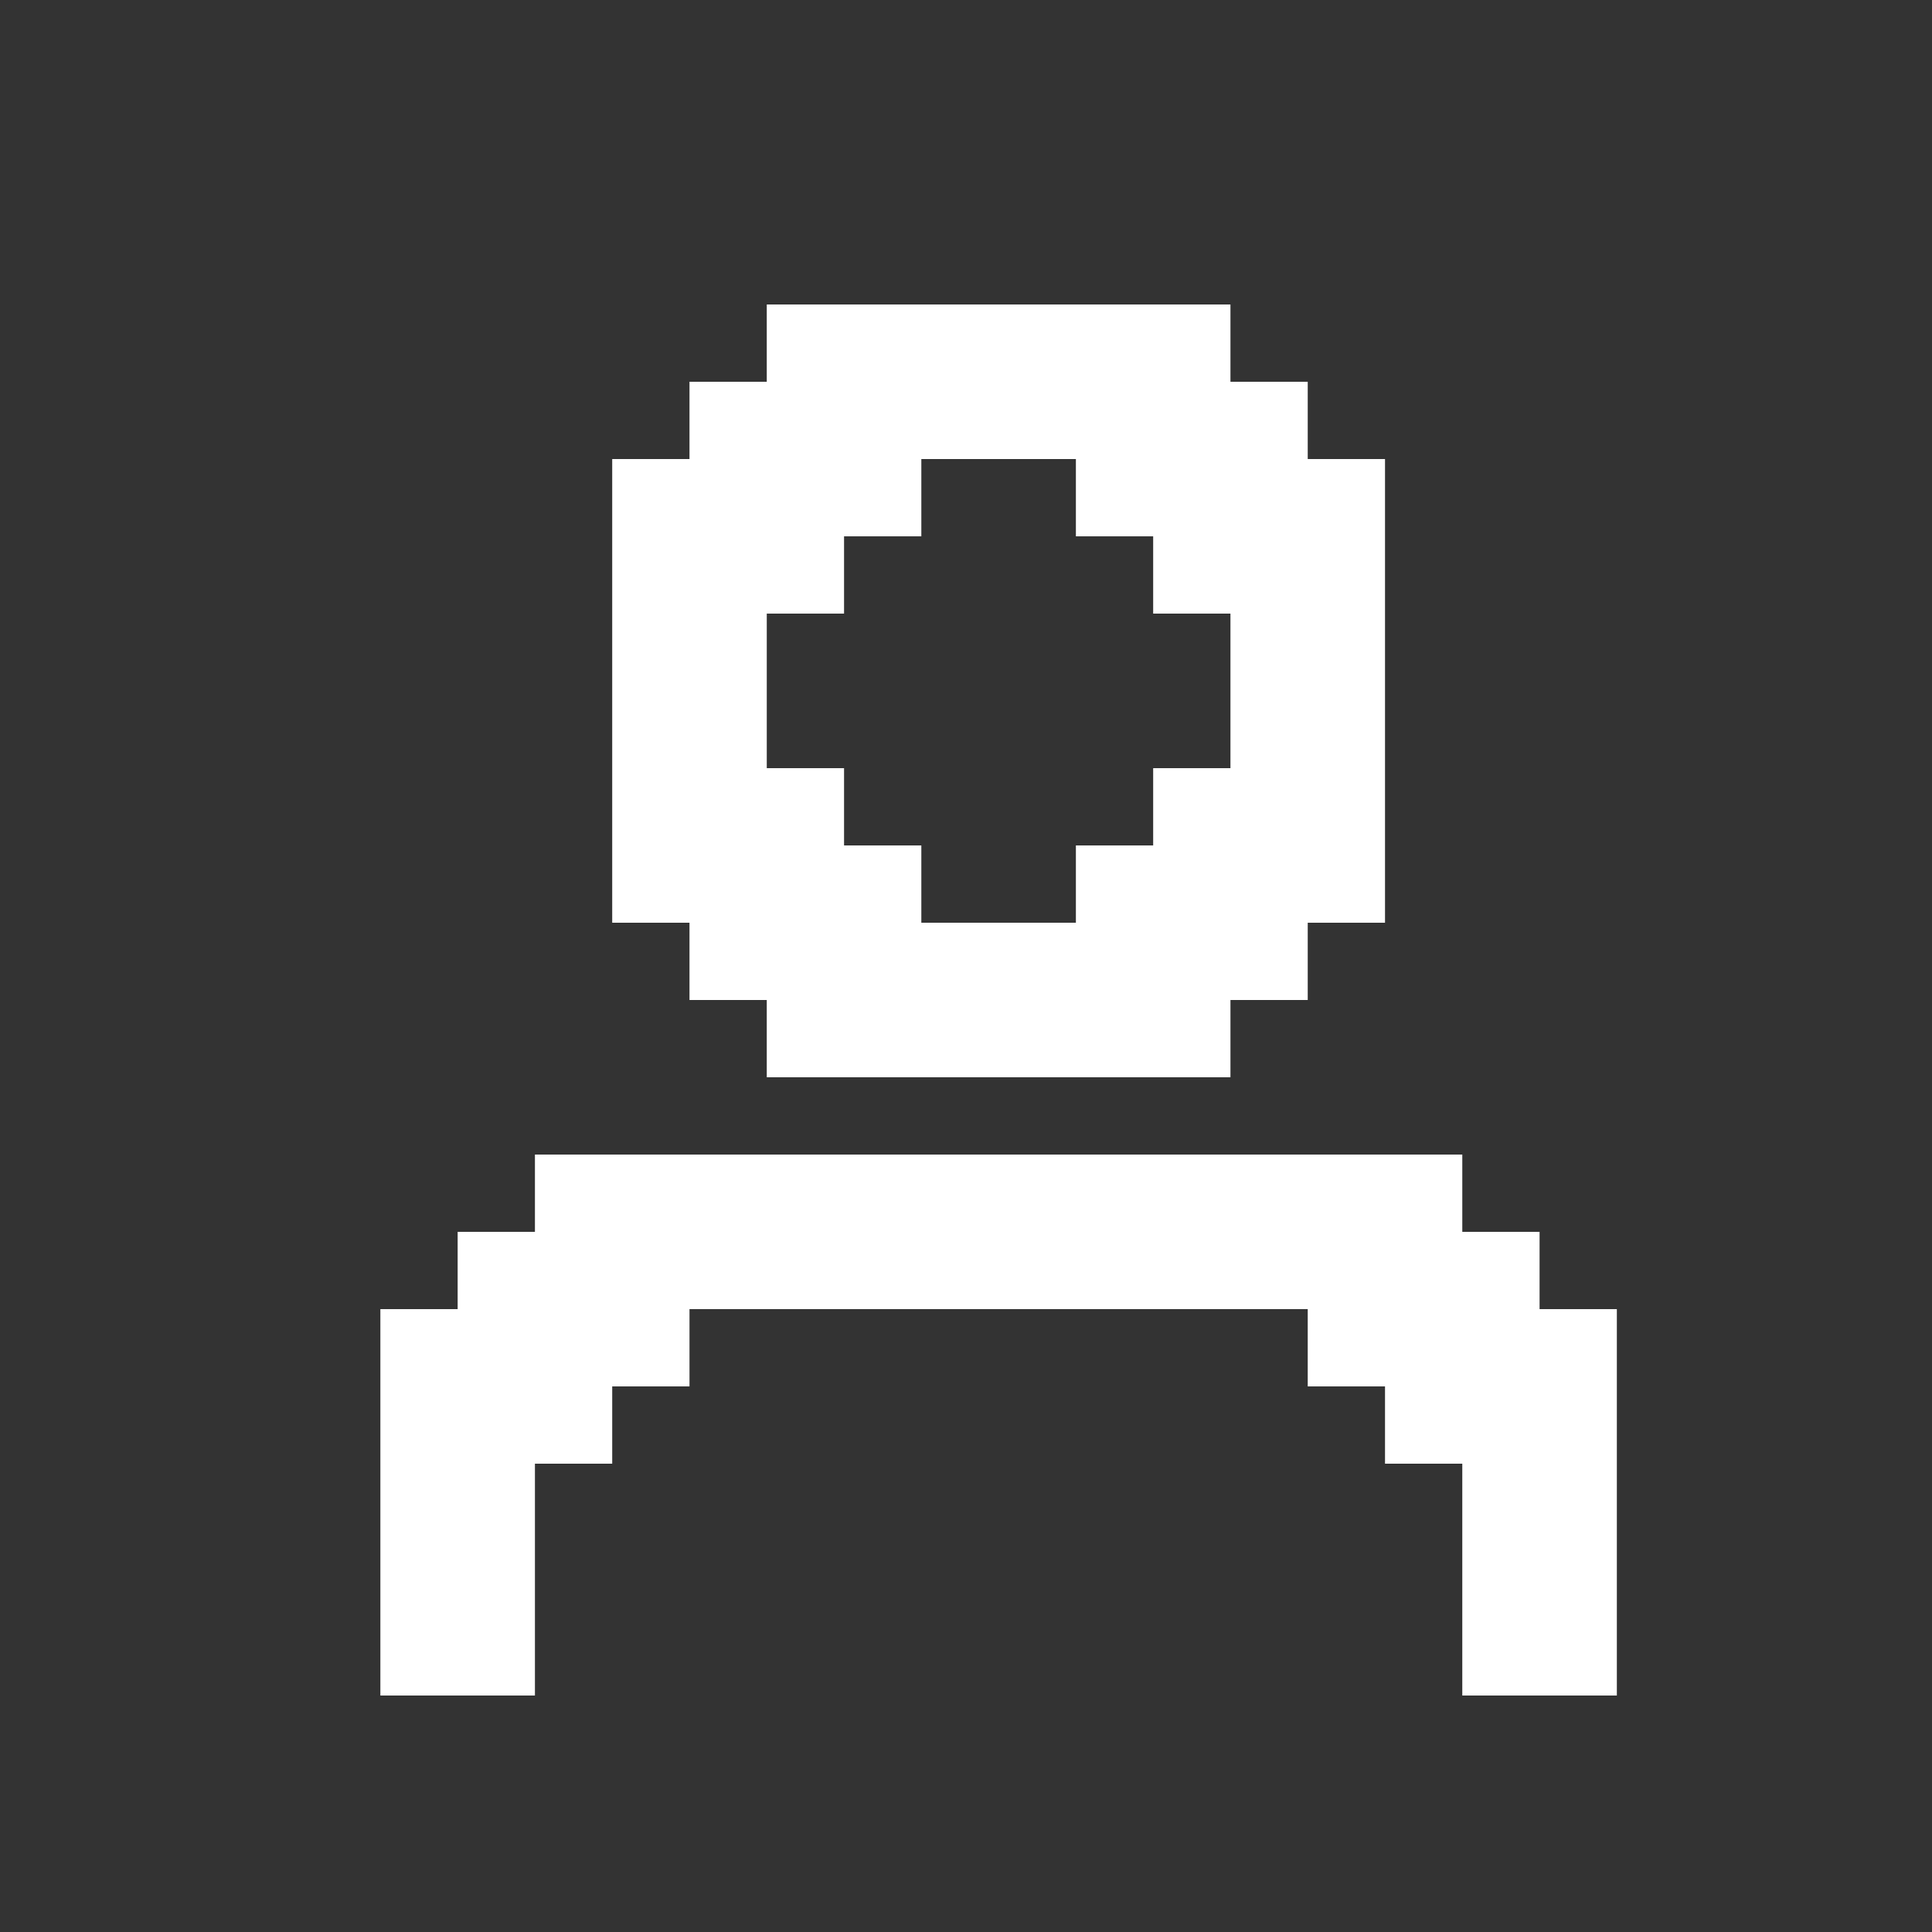 <svg width="25" height="25" viewBox="0 0 25 25" fill="none" xmlns="http://www.w3.org/2000/svg">
<rect x="0" y="0" width="25" height="25" fill="#333333" stroke="none"/>
<path fill-rule="evenodd" clip-rule="evenodd" d="M9.922 12.94H8.922V11.94H7.922V5.94H8.922V4.94H9.922V3.94H15.922V4.94H16.922V5.94H17.922V11.94H16.922V12.94H15.922V13.94H9.922V12.94ZM10.922 7.94H9.922V9.94H10.922V10.94H11.922V11.94H13.922V10.94H14.922V9.94H15.922V7.94H14.922V6.94H13.922V5.94H11.922V6.94H10.922V7.94ZM19.922 15.94V16.94H20.922V21.94H18.922V18.94H17.922V17.94H16.922V16.94H8.922V17.94H7.922V18.94H6.922V21.94H4.922V16.94H5.922V15.94H6.922V14.94H18.922V15.94H19.922Z" fill="white"/>
</svg>
